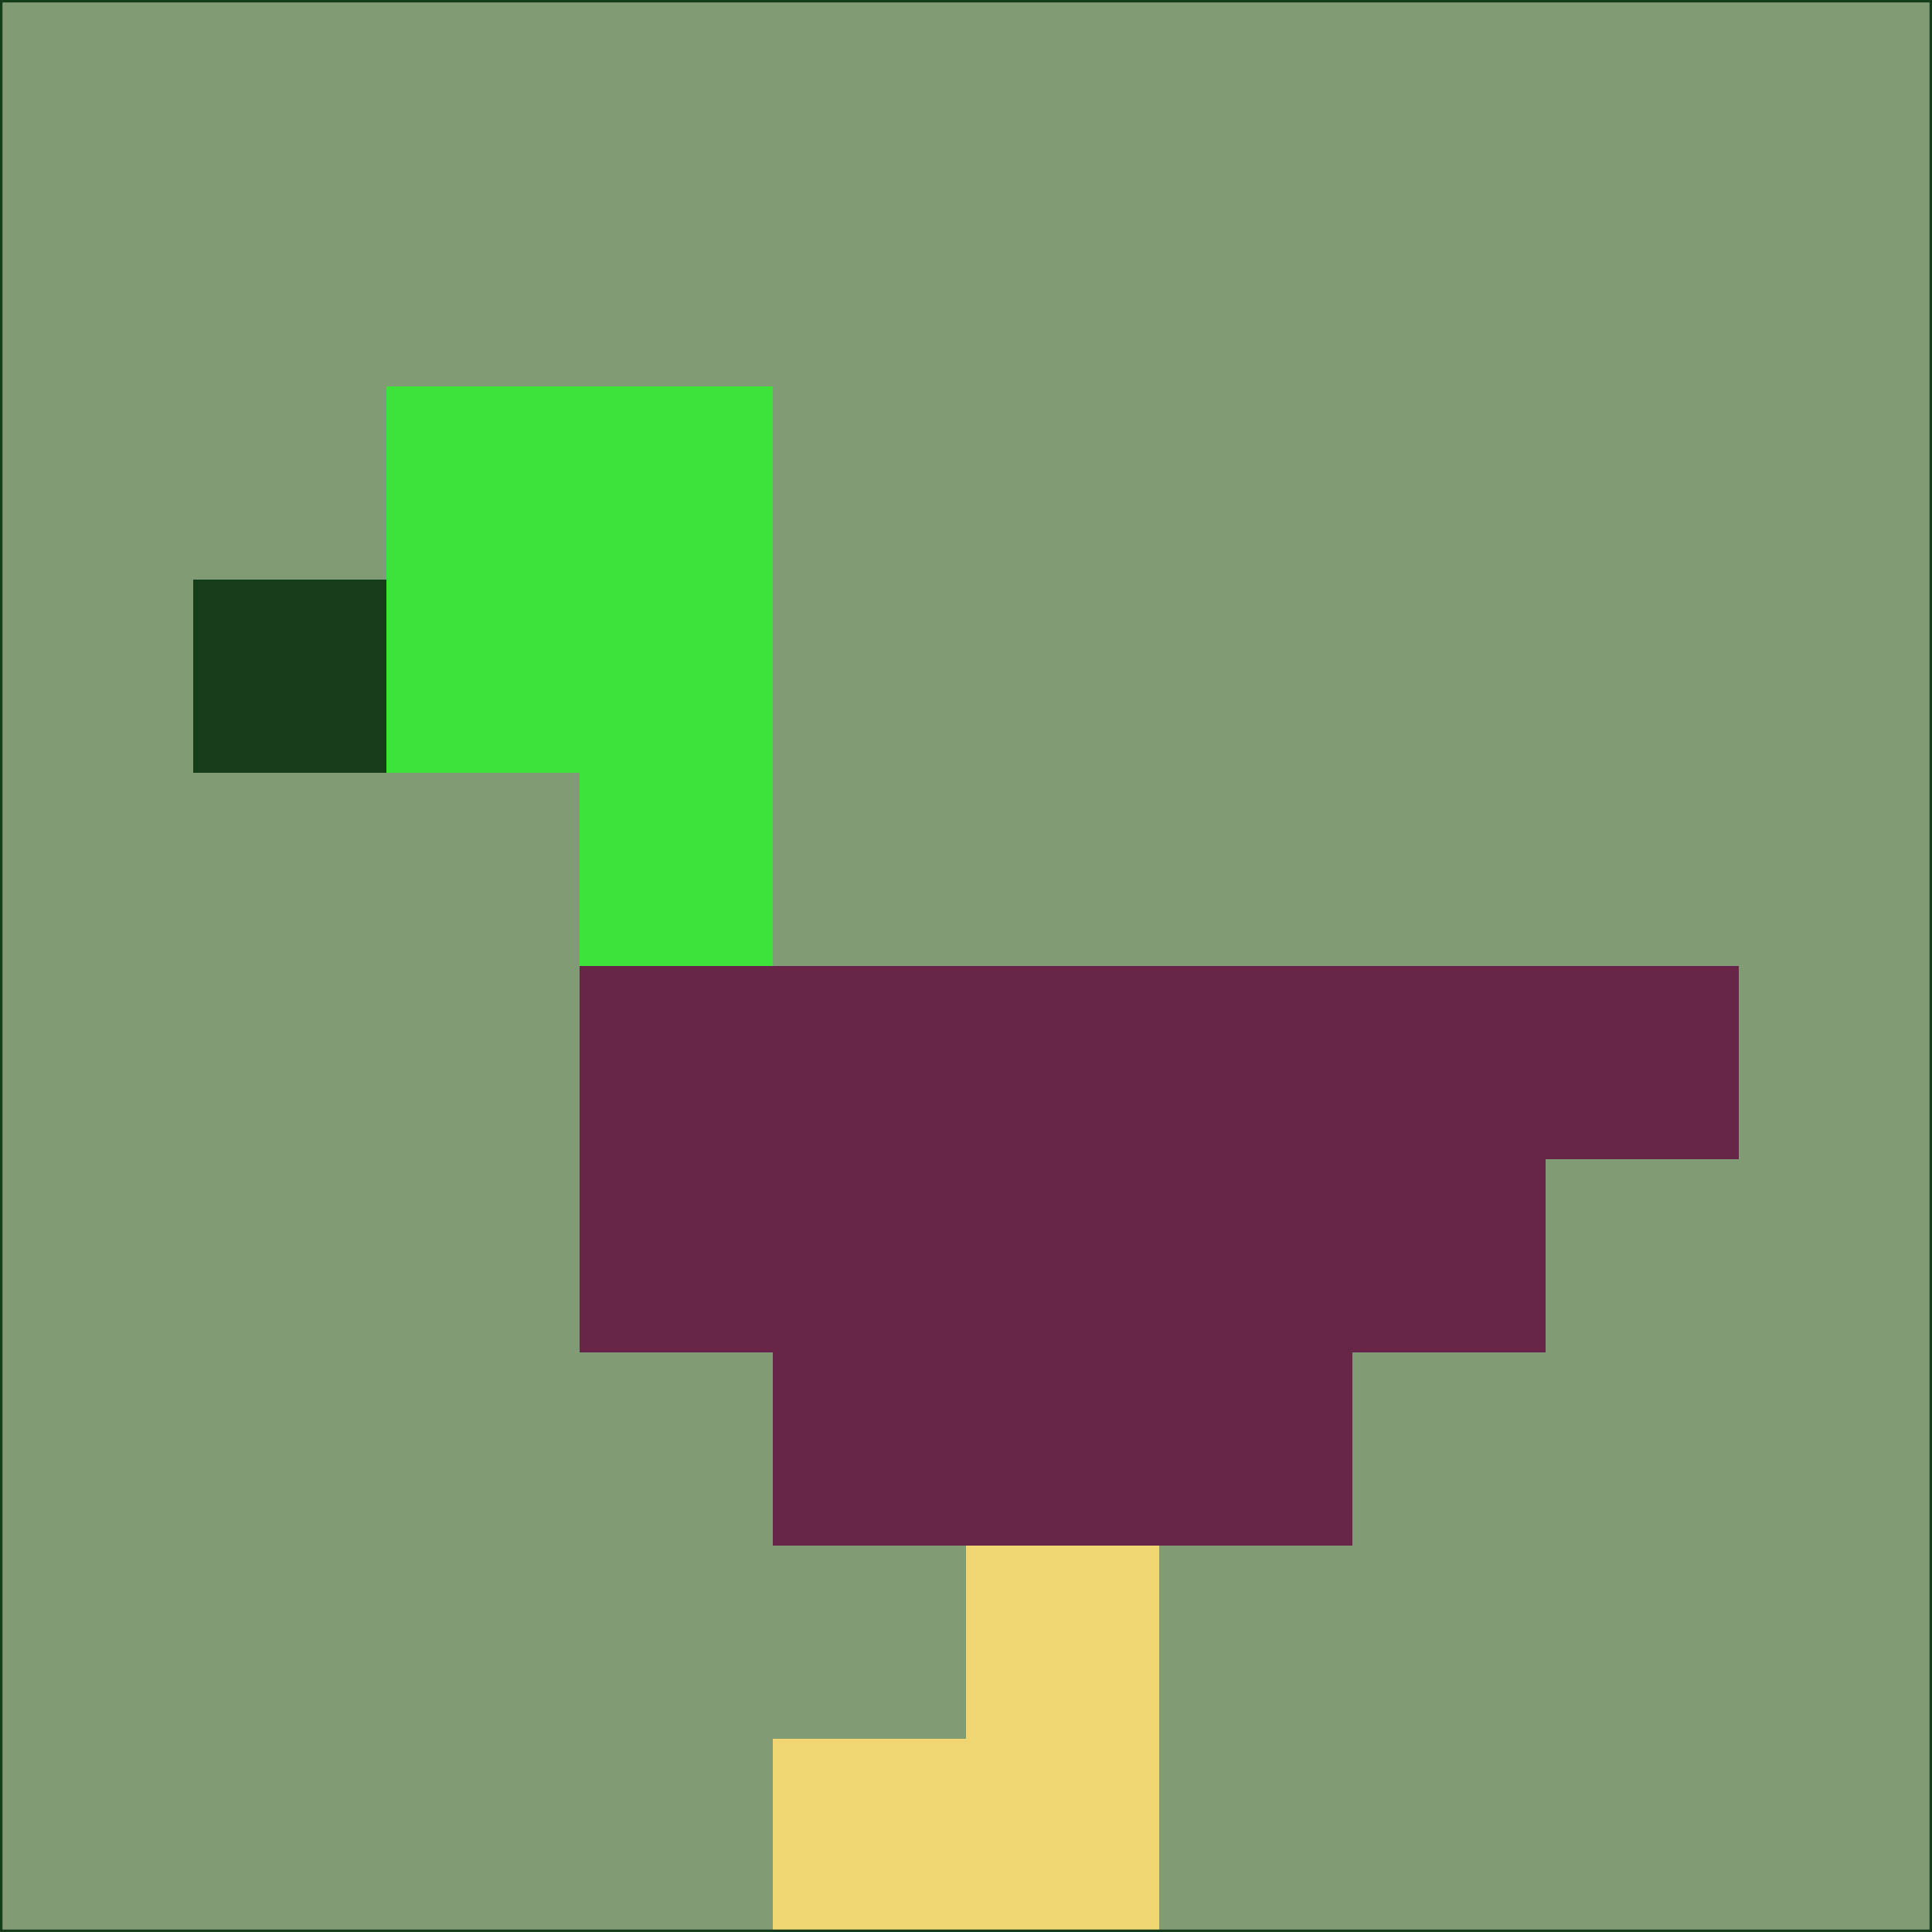 <svg xmlns="http://www.w3.org/2000/svg" version="1.1" width="785" height="785">
  <title>'goose-pfp-694263' by Dmitri Cherniak (Cyberpunk Edition)</title>
  <desc>
    seed=593386
    backgroundColor=#819c75
    padding=20
    innerPadding=0
    timeout=500
    dimension=1
    border=false
    Save=function(){return n.handleSave()}
    frame=12

    Rendered at 2024-09-15T22:37:00.990Z
    Generated in 1ms
    Modified for Cyberpunk theme with new color scheme
  </desc>
  <defs/>
  <rect width="100%" height="100%" fill="#819c75"/>
  <g>
    <g id="0-0">
      <rect x="0" y="0" height="785" width="785" fill="#819c75"/>
      <g>
        <!-- Neon blue -->
        <rect id="0-0-2-2-2-2" x="157" y="157" width="157" height="157" fill="#3de338"/>
        <rect id="0-0-3-2-1-4" x="235.5" y="157" width="78.5" height="314" fill="#3de338"/>
        <!-- Electric purple -->
        <rect id="0-0-4-5-5-1" x="314" y="392.5" width="392.5" height="78.5" fill="#672647"/>
        <rect id="0-0-3-5-5-2" x="235.5" y="392.5" width="392.5" height="157" fill="#672647"/>
        <rect id="0-0-4-5-3-3" x="314" y="392.5" width="235.5" height="235.5" fill="#672647"/>
        <!-- Neon pink -->
        <rect id="0-0-1-3-1-1" x="78.5" y="235.5" width="78.5" height="78.5" fill="#163d1a"/>
        <!-- Cyber yellow -->
        <rect id="0-0-5-8-1-2" x="392.5" y="628" width="78.5" height="157" fill="#efd672"/>
        <rect id="0-0-4-9-2-1" x="314" y="706.5" width="157" height="78.5" fill="#efd672"/>
      </g>
      <rect x="0" y="0" stroke="#163d1a" stroke-width="2" height="785" width="785" fill="none"/>
    </g>
  </g>
  <script xmlns=""/>
</svg>
